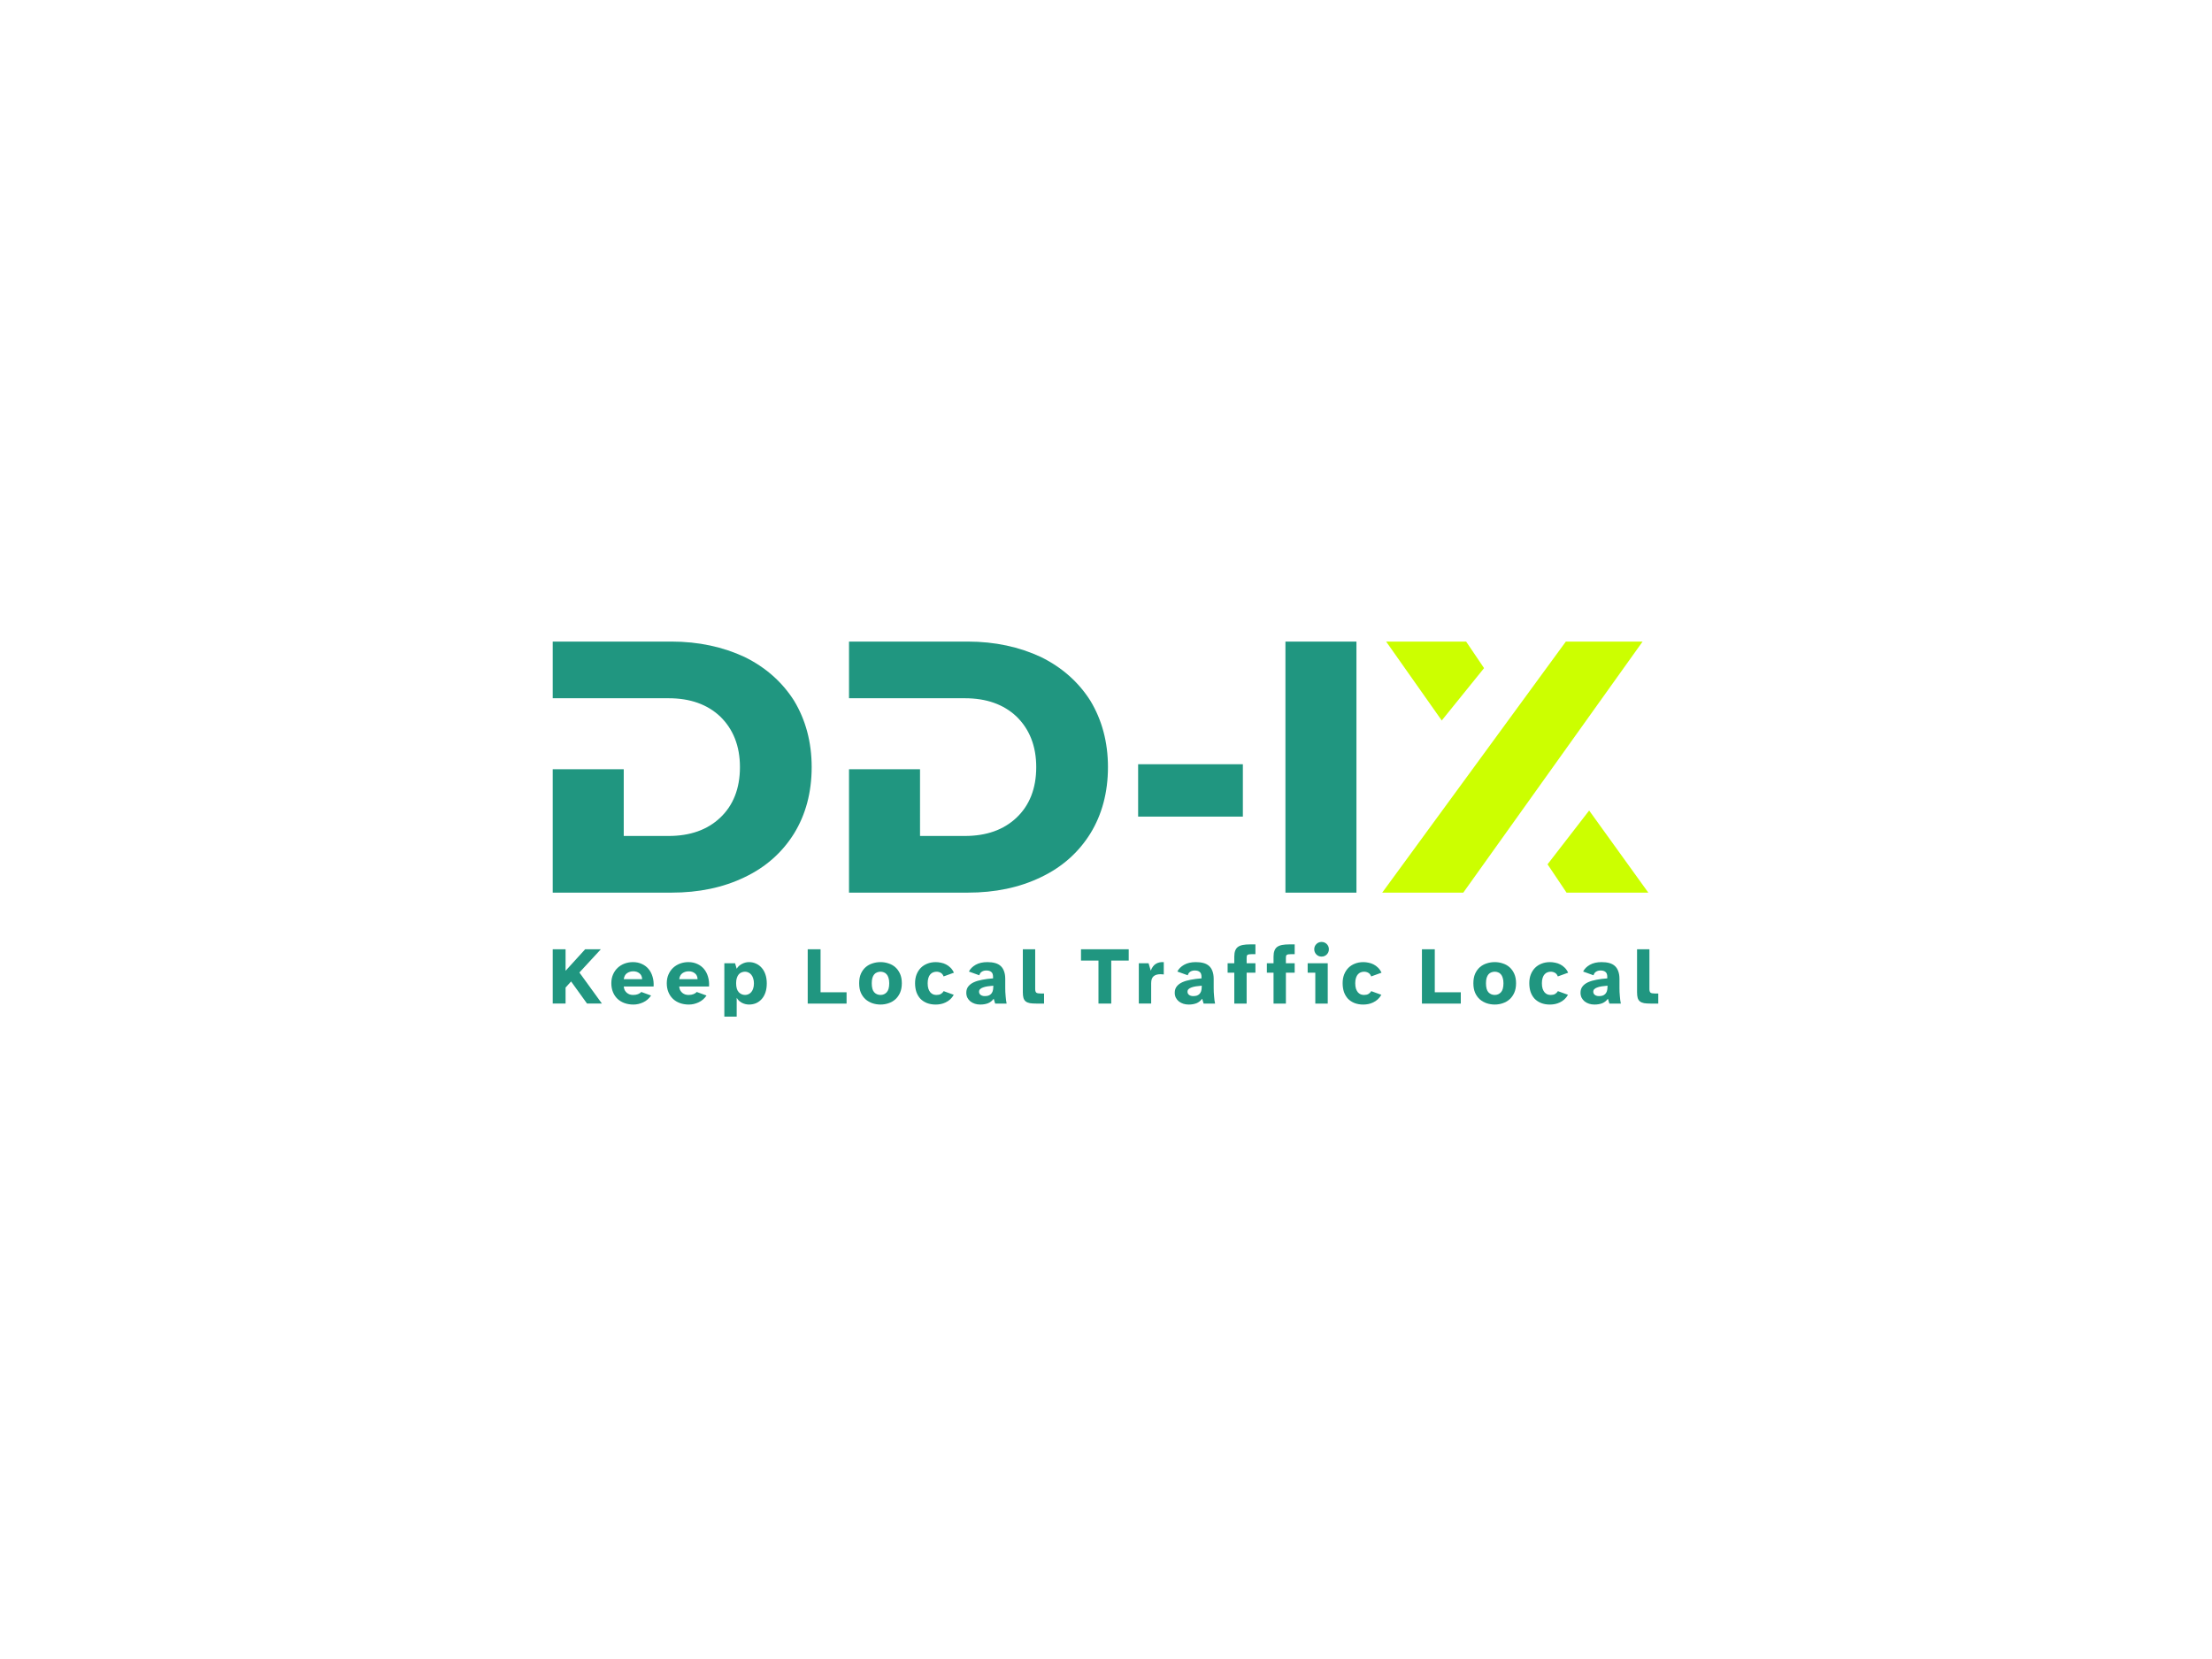 <?xml version="1.0" encoding="UTF-8" standalone="no"?>
<svg
   xmlns:dc="http://purl.org/dc/elements/1.1/"
   xmlns:cc="http://creativecommons.org/ns#"
   xmlns:rdf="http://www.w3.org/1999/02/22-rdf-syntax-ns#"
   xmlns:svg="http://www.w3.org/2000/svg"
   xmlns="http://www.w3.org/2000/svg"
   id="svg31"
   xml:space="preserve"
   viewBox="0 0 1024 768"
   y="0px"
   x="0px"
   version="1.1"><defs
     id="defs35" /><rect
     id="rect2"
     height="768"
     width="1024"
     fill="#ffffff" /><g
     style="stroke-width:0;stroke-miterlimit:2"
     transform="matrix(1.153,0,0,1.153,-80.871,-58.928)"
     stroke-miterlimit="2"
     id="logo-group"><path
       d="m 292.06,454.04 v -21.804 h 5.157 v 8.65 l 7.866,-8.65 h 6.3 l -8.617,9.335 9.041,12.468 h -5.973 l -6.397,-8.878 -2.22,2.448 v 6.43 z"
       style="font-variant-ligatures:none;fill:#209680"
       id="path403973" /><path
       d="m 315.59,445.85 q 0,-1.926 0.685,-3.493 0.685,-1.567 1.861,-2.676 1.208,-1.11 2.774,-1.697 1.599,-0.588 3.362,-0.588 1.991,0 3.59,0.751 1.599,0.718 2.676,2.024 1.077,1.273 1.599,3.068 0.555,1.795 0.424,3.949 h -11.979 q 0.065,0.849 0.392,1.501 0.359,0.62 0.849,1.044 0.522,0.424 1.175,0.653 0.653,0.196 1.338,0.196 1.142,0 1.958,-0.326 0.849,-0.326 1.306,-0.881 l 3.949,1.436 q -1.273,1.861 -3.199,2.742 -1.893,0.881 -3.884,0.881 -1.958,0 -3.59,-0.588 -1.632,-0.588 -2.807,-1.697 -1.175,-1.11 -1.828,-2.709 -0.653,-1.599 -0.653,-3.59 z m 4.994,-1.599 h 7.377 q -0.065,-1.567 -1.077,-2.35 -1.012,-0.816 -2.481,-0.816 -1.403,0 -2.513,0.751 -1.077,0.751 -1.306,2.415 z"
       style="font-variant-ligatures:none;fill:#209680"
       id="path403975" /><path
       d="m 337.85,445.85 q 0,-1.926 0.685,-3.493 0.685,-1.567 1.861,-2.676 1.208,-1.11 2.774,-1.697 1.599,-0.588 3.362,-0.588 1.991,0 3.59,0.751 1.599,0.718 2.676,2.024 1.077,1.273 1.599,3.068 0.555,1.795 0.424,3.949 h -11.979 q 0.065,0.849 0.392,1.501 0.359,0.62 0.849,1.044 0.522,0.424 1.175,0.653 0.653,0.196 1.338,0.196 1.142,0 1.958,-0.326 0.849,-0.326 1.306,-0.881 l 3.949,1.436 q -1.273,1.861 -3.199,2.742 -1.893,0.881 -3.884,0.881 -1.958,0 -3.59,-0.588 -1.632,-0.588 -2.807,-1.697 -1.175,-1.11 -1.828,-2.709 -0.653,-1.599 -0.653,-3.59 z m 4.994,-1.599 h 7.377 q -0.065,-1.567 -1.077,-2.35 -1.012,-0.816 -2.481,-0.816 -1.403,0 -2.513,0.751 -1.077,0.751 -1.306,2.415 z"
       style="font-variant-ligatures:none;fill:#209680"
       id="path403977" /><path
       d="m 360.96,437.85 h 4.309 l 0.653,2.22 q 0.392,-0.685 0.947,-1.175 0.588,-0.49 1.24,-0.816 0.685,-0.359 1.371,-0.522 0.718,-0.163 1.371,-0.163 1.567,0 2.872,0.62 1.306,0.588 2.252,1.697 0.979,1.11 1.501,2.709 0.522,1.567 0.522,3.525 0,1.991 -0.522,3.59 -0.522,1.567 -1.501,2.676 -0.947,1.077 -2.252,1.665 -1.306,0.555 -2.872,0.555 -0.653,0 -1.371,-0.163 -0.685,-0.163 -1.371,-0.49 -0.653,-0.359 -1.24,-0.849 -0.555,-0.522 -0.947,-1.208 v 7.572 H 360.96 Z m 8.323,12.73 q 0.718,0 1.371,-0.294 0.653,-0.294 1.142,-0.881 0.49,-0.588 0.751,-1.436 0.294,-0.881 0.294,-2.024 0,-1.11 -0.294,-1.991 -0.261,-0.881 -0.751,-1.469 -0.49,-0.62 -1.142,-0.914 -0.653,-0.326 -1.371,-0.326 -0.718,0 -1.371,0.261 -0.653,0.228 -1.142,0.783 -0.49,0.555 -0.783,1.436 -0.294,0.881 -0.294,2.122 0,2.481 1.044,3.623 1.077,1.11 2.546,1.11 z"
       style="font-variant-ligatures:none;fill:#209680"
       id="path403979" /><path
       d="m 410.04,449.51 v 4.537 h -15.602 v -21.804 h 5.157 v 17.267 z"
       style="font-variant-ligatures:none;fill:#209680"
       id="path403981" /><path
       d="m 415.09,445.88 q 0,-2.187 0.685,-3.786 0.718,-1.599 1.893,-2.644 1.208,-1.044 2.742,-1.534 1.567,-0.522 3.264,-0.522 1.665,0 3.199,0.522 1.567,0.49 2.742,1.534 1.175,1.044 1.893,2.644 0.718,1.599 0.718,3.786 0,2.187 -0.718,3.819 -0.718,1.599 -1.893,2.644 -1.175,1.044 -2.742,1.567 -1.534,0.522 -3.199,0.522 -1.697,0 -3.264,-0.522 -1.534,-0.522 -2.742,-1.567 -1.175,-1.044 -1.893,-2.644 Q 415.09,448.067 415.09,445.88 Z m 8.584,4.7 q 1.501,0 2.481,-1.077 1.012,-1.077 1.012,-3.623 0,-1.273 -0.294,-2.154 -0.261,-0.914 -0.751,-1.436 -0.457,-0.555 -1.11,-0.783 -0.62,-0.261 -1.338,-0.261 -0.718,0 -1.371,0.261 -0.653,0.228 -1.142,0.783 -0.457,0.522 -0.751,1.436 -0.261,0.881 -0.261,2.154 0,2.546 0.979,3.623 1.012,1.077 2.546,1.077 z"
       style="font-variant-ligatures:none;fill:#209680"
       id="path403983" /><path
       d="m 445.83,437.4 q 1.044,0 2.089,0.228 1.077,0.196 2.024,0.685 0.979,0.49 1.795,1.306 0.849,0.816 1.403,2.024 l -4.145,1.501 q -0.392,-1.044 -1.175,-1.469 -0.751,-0.424 -1.697,-0.424 -0.685,0 -1.338,0.261 -0.62,0.228 -1.11,0.783 -0.49,0.522 -0.783,1.436 -0.294,0.881 -0.294,2.154 0,1.306 0.294,2.22 0.326,0.914 0.816,1.469 0.49,0.522 1.11,0.783 0.653,0.228 1.306,0.228 1.044,0 1.763,-0.392 0.718,-0.424 1.142,-1.142 l 4.047,1.469 q -0.62,1.11 -1.469,1.861 -0.849,0.751 -1.828,1.208 -0.947,0.457 -1.958,0.653 -1.012,0.196 -1.991,0.196 -1.991,0 -3.558,-0.62 -1.534,-0.62 -2.611,-1.73 -1.044,-1.142 -1.599,-2.709 -0.522,-1.599 -0.522,-3.525 0,-1.926 0.588,-3.46 0.62,-1.567 1.697,-2.676 1.11,-1.11 2.611,-1.697 1.534,-0.62 3.395,-0.62 z"
       style="font-variant-ligatures:none;fill:#209680"
       id="path403985" /><path
       d="m 458.11,449.67 q 0,-1.469 0.783,-2.481 0.816,-1.044 2.22,-1.697 1.436,-0.653 3.395,-1.012 1.991,-0.392 4.341,-0.555 v -0.62 q 0,-1.403 -0.718,-1.958 -0.685,-0.588 -1.991,-0.588 -1.044,0 -1.795,0.49 -0.751,0.457 -1.012,1.436 l -4.178,-1.501 q 0.816,-1.632 2.709,-2.709 1.893,-1.077 4.7,-1.077 1.73,0 3.068,0.359 1.338,0.359 2.252,1.175 0.914,0.816 1.371,2.122 0.49,1.273 0.49,3.101 v 3.558 q 0,0.783 0.033,1.697 0.065,0.881 0.131,1.73 0.065,0.849 0.163,1.632 0.098,0.751 0.228,1.273 h -4.602 l -0.588,-1.958 q -0.914,1.273 -2.285,1.828 -1.371,0.522 -3.133,0.522 -1.142,0 -2.154,-0.326 -1.012,-0.326 -1.795,-0.947 -0.751,-0.62 -1.208,-1.501 -0.424,-0.881 -0.424,-1.991 z m 7.409,1.371 q 0.751,0 1.371,-0.163 0.62,-0.196 1.077,-0.62 0.457,-0.424 0.718,-1.142 0.261,-0.751 0.261,-1.861 v -0.392 q -1.273,0.098 -2.35,0.261 -1.044,0.163 -1.795,0.457 -0.751,0.261 -1.175,0.685 -0.392,0.392 -0.392,1.044 0,0.783 0.653,1.273 0.653,0.457 1.632,0.457 z"
       style="font-variant-ligatures:none;fill:#209680"
       id="path403987" /><path
       d="m 485.77,432.24 v 15.928 q 0,1.142 0.457,1.501 0.457,0.326 1.697,0.326 h 1.403 v 4.047 h -3.166 q -1.501,0 -2.513,-0.163 -1.012,-0.196 -1.665,-0.685 -0.62,-0.49 -0.914,-1.371 -0.261,-0.914 -0.261,-2.35 v -17.234 z"
       style="font-variant-ligatures:none;fill:#209680"
       id="path403989" /><path
       d="m 504.16,432.24 h 19.16 v 4.537 h -7.018 v 17.267 h -5.125 v -17.267 h -7.018 z"
       style="font-variant-ligatures:none;fill:#209680"
       id="path403991" /><path
       d="m 531.29,437.85 0.881,2.97 q 0.751,-1.958 2.056,-2.742 1.306,-0.783 3.166,-0.685 v 4.961 q -0.392,-0.065 -0.685,-0.065 -0.294,-0.033 -0.653,-0.033 -1.828,0 -2.774,0.849 -0.947,0.816 -0.947,2.774 v 8.16 h -4.961 v -16.19 z"
       style="font-variant-ligatures:none;fill:#209680"
       id="path403993" /><path
       d="m 541.8,449.67 q 0,-1.469 0.783,-2.481 0.816,-1.044 2.22,-1.697 1.436,-0.653 3.395,-1.012 1.991,-0.392 4.341,-0.555 v -0.62 q 0,-1.403 -0.718,-1.958 -0.685,-0.588 -1.991,-0.588 -1.044,0 -1.795,0.49 -0.751,0.457 -1.012,1.436 l -4.178,-1.501 q 0.816,-1.632 2.709,-2.709 1.893,-1.077 4.7,-1.077 1.73,0 3.068,0.359 1.338,0.359 2.252,1.175 0.914,0.816 1.371,2.122 0.49,1.273 0.49,3.101 v 3.558 q 0,0.783 0.033,1.697 0.065,0.881 0.131,1.73 0.065,0.849 0.163,1.632 0.098,0.751 0.228,1.273 h -4.602 l -0.588,-1.958 q -0.914,1.273 -2.285,1.828 -1.371,0.522 -3.133,0.522 -1.142,0 -2.154,-0.326 -1.012,-0.326 -1.795,-0.947 -0.751,-0.62 -1.208,-1.501 -0.424,-0.881 -0.424,-1.991 z m 7.409,1.371 q 0.751,0 1.371,-0.163 0.62,-0.196 1.077,-0.62 0.457,-0.424 0.718,-1.142 0.261,-0.751 0.261,-1.861 v -0.392 q -1.273,0.098 -2.35,0.261 -1.044,0.163 -1.795,0.457 -0.751,0.261 -1.175,0.685 -0.392,0.392 -0.392,1.044 0,0.783 0.653,1.273 0.653,0.457 1.632,0.457 z"
       style="font-variant-ligatures:none;fill:#209680"
       id="path403995" /><path
       d="m 563.03,441.64 v -3.786 h 2.676 V 435.21 q 0,-1.436 0.359,-2.383 0.359,-0.979 1.11,-1.534 0.783,-0.555 1.958,-0.783 1.175,-0.228 2.807,-0.228 h 2.252 v 3.917 h -1.371 q -0.653,0 -1.077,0.065 -0.424,0.033 -0.685,0.196 -0.228,0.163 -0.326,0.457 -0.065,0.294 -0.065,0.751 v 2.187 h 3.525 v 3.786 h -3.525 v 12.403 h -4.961 v -12.403 z"
       style="font-variant-ligatures:none;fill:#209680"
       id="path403997" /><path
       d="m 578.79,441.64 v -3.786 h 2.676 V 435.21 q 0,-1.436 0.359,-2.383 0.359,-0.979 1.11,-1.534 0.783,-0.555 1.958,-0.783 1.175,-0.228 2.807,-0.228 h 2.252 v 3.917 h -1.371 q -0.653,0 -1.077,0.065 -0.424,0.033 -0.685,0.196 -0.228,0.163 -0.326,0.457 -0.065,0.294 -0.065,0.751 v 2.187 h 3.525 v 3.786 h -3.525 v 12.403 h -4.961 v -12.403 z"
       style="font-variant-ligatures:none;fill:#209680"
       id="path403999" /><path
       d="m 597.81,432.24 q 0,-1.24 0.849,-2.089 0.849,-0.849 2.089,-0.849 1.24,0 2.089,0.849 0.849,0.849 0.849,2.089 0,1.208 -0.849,2.089 -0.849,0.849 -2.089,0.849 -1.24,0 -2.089,-0.849 Q 597.81,433.448 597.81,432.24 Z m -2.644,5.614 h 8.062 v 16.189 h -4.994 v -12.403 h -3.068 z"
       style="font-variant-ligatures:none;fill:#209680"
       id="path404001" /><path
       d="m 617.5,437.4 q 1.044,0 2.089,0.228 1.077,0.196 2.024,0.685 0.979,0.49 1.795,1.306 0.849,0.816 1.403,2.024 l -4.145,1.501 q -0.392,-1.044 -1.175,-1.469 -0.751,-0.424 -1.697,-0.424 -0.685,0 -1.338,0.261 -0.62,0.228 -1.11,0.783 -0.49,0.522 -0.783,1.436 -0.294,0.881 -0.294,2.154 0,1.306 0.294,2.22 0.326,0.914 0.816,1.469 0.49,0.522 1.11,0.783 0.653,0.228 1.306,0.228 1.044,0 1.763,-0.392 0.718,-0.424 1.142,-1.142 l 4.047,1.469 q -0.62,1.11 -1.469,1.861 -0.849,0.751 -1.828,1.208 -0.947,0.457 -1.958,0.653 -1.012,0.196 -1.991,0.196 -1.991,0 -3.558,-0.62 -1.534,-0.62 -2.611,-1.73 -1.044,-1.142 -1.599,-2.709 -0.522,-1.599 -0.522,-3.525 0,-1.926 0.588,-3.46 0.62,-1.567 1.697,-2.676 1.11,-1.11 2.611,-1.697 1.534,-0.62 3.395,-0.62 z"
       style="font-variant-ligatures:none;fill:#209680"
       id="path404003" /><path
       d="m 656.65,449.51 v 4.537 h -15.602 v -21.804 h 5.157 v 17.267 z"
       style="font-variant-ligatures:none;fill:#209680"
       id="path404005" /><path
       d="m 661.7,445.88 q 0,-2.187 0.685,-3.786 0.718,-1.599 1.893,-2.644 1.208,-1.044 2.742,-1.534 1.567,-0.522 3.264,-0.522 1.665,0 3.199,0.522 1.567,0.49 2.742,1.534 1.175,1.044 1.893,2.644 0.718,1.599 0.718,3.786 0,2.187 -0.718,3.819 -0.718,1.599 -1.893,2.644 -1.175,1.044 -2.742,1.567 -1.534,0.522 -3.199,0.522 -1.697,0 -3.264,-0.522 -1.534,-0.522 -2.742,-1.567 -1.175,-1.044 -1.893,-2.644 Q 661.7,448.067 661.7,445.88 Z m 8.584,4.7 q 1.501,0 2.481,-1.077 1.012,-1.077 1.012,-3.623 0,-1.273 -0.294,-2.154 -0.261,-0.914 -0.751,-1.436 -0.457,-0.555 -1.11,-0.783 -0.62,-0.261 -1.338,-0.261 -0.718,0 -1.371,0.261 -0.653,0.228 -1.142,0.783 -0.457,0.522 -0.751,1.436 -0.261,0.881 -0.261,2.154 0,2.546 0.979,3.623 1.012,1.077 2.546,1.077 z"
       style="font-variant-ligatures:none;fill:#209680"
       id="path404007" /><path
       d="m 692.44,437.4 q 1.044,0 2.089,0.228 1.077,0.196 2.024,0.685 0.979,0.49 1.795,1.306 0.849,0.816 1.403,2.024 l -4.145,1.501 q -0.392,-1.044 -1.175,-1.469 -0.751,-0.424 -1.697,-0.424 -0.685,0 -1.338,0.261 -0.62,0.228 -1.11,0.783 -0.49,0.522 -0.783,1.436 -0.294,0.881 -0.294,2.154 0,1.306 0.294,2.22 0.326,0.914 0.816,1.469 0.49,0.522 1.11,0.783 0.653,0.228 1.306,0.228 1.044,0 1.763,-0.392 0.718,-0.424 1.142,-1.142 l 4.047,1.469 q -0.62,1.11 -1.469,1.861 -0.849,0.751 -1.828,1.208 -0.947,0.457 -1.958,0.653 -1.012,0.196 -1.991,0.196 -1.991,0 -3.558,-0.62 -1.534,-0.62 -2.611,-1.73 -1.044,-1.142 -1.599,-2.709 -0.522,-1.599 -0.522,-3.525 0,-1.926 0.588,-3.46 0.62,-1.567 1.697,-2.676 1.11,-1.11 2.611,-1.697 1.534,-0.62 3.395,-0.62 z"
       style="font-variant-ligatures:none;fill:#209680"
       id="path404009" /><path
       d="m 704.72,449.67 q 0,-1.469 0.783,-2.481 0.816,-1.044 2.22,-1.697 1.436,-0.653 3.395,-1.012 1.991,-0.392 4.341,-0.555 v -0.62 q 0,-1.403 -0.718,-1.958 -0.685,-0.588 -1.991,-0.588 -1.044,0 -1.795,0.49 -0.751,0.457 -1.012,1.436 l -4.178,-1.501 q 0.816,-1.632 2.709,-2.709 1.893,-1.077 4.7,-1.077 1.73,0 3.068,0.359 1.338,0.359 2.252,1.175 0.914,0.816 1.371,2.122 0.49,1.273 0.49,3.101 v 3.558 q 0,0.783 0.033,1.697 0.065,0.881 0.131,1.73 0.065,0.849 0.163,1.632 0.098,0.751 0.228,1.273 h -4.602 l -0.588,-1.958 q -0.914,1.273 -2.285,1.828 -1.371,0.522 -3.133,0.522 -1.142,0 -2.154,-0.326 -1.012,-0.326 -1.795,-0.947 -0.751,-0.62 -1.208,-1.501 -0.424,-0.881 -0.424,-1.991 z m 7.409,1.371 q 0.751,0 1.371,-0.163 0.62,-0.196 1.077,-0.62 0.457,-0.424 0.718,-1.142 0.261,-0.751 0.261,-1.861 v -0.392 q -1.273,0.098 -2.35,0.261 -1.044,0.163 -1.795,0.457 -0.751,0.261 -1.175,0.685 -0.392,0.392 -0.392,1.044 0,0.783 0.653,1.273 0.653,0.457 1.632,0.457 z"
       style="font-variant-ligatures:none;fill:#209680"
       id="path404011" /><path
       d="m 732.38,432.24 v 15.928 q 0,1.142 0.457,1.501 0.457,0.326 1.697,0.326 h 1.403 v 4.047 h -3.166 q -1.501,0 -2.513,-0.163 -1.012,-0.196 -1.665,-0.685 -0.62,-0.49 -0.914,-1.371 -0.261,-0.914 -0.261,-2.35 v -17.234 z"
       style="font-variant-ligatures:none;fill:#209680"
       id="path404013" /><path
       d="m 388.97,332.46 c -4.752,-7.488 -11.376,-13.392 -19.872,-17.568 -8.64,-4.032 -18.432,-6.192 -29.376,-6.192 h -47.664 v 22.752 h 46.512 c 8.64,0 15.552,2.448 20.736,7.344 5.184,5.04 7.92,11.808 7.92,20.304 0,8.64 -2.736,15.408 -7.92,20.304 -5.184,4.896 -12.096,7.344 -20.736,7.344 h -18 V 359.964 H 292.058 V 409.5 h 47.664 c 10.944,0 20.736,-2.016 29.376,-6.192 8.496,-4.032 15.12,-9.936 19.872,-17.568 4.608,-7.488 7.056,-16.416 7.056,-26.64 0,-10.08 -2.448,-19.008 -7.056,-26.64 z"
       style="font-variant-ligatures:none;fill:#209680"
       id="path404016" /><path
       d="m 507.93,332.46 c -4.752,-7.488 -11.376,-13.392 -19.872,-17.568 -8.64,-4.032 -18.432,-6.192 -29.376,-6.192 h -47.664 v 22.752 h 46.512 c 8.64,0 15.552,2.448 20.736,7.344 5.184,5.04 7.92,11.808 7.92,20.304 0,8.64 -2.736,15.408 -7.92,20.304 -5.184,4.896 -12.096,7.344 -20.736,7.344 h -18 V 359.964 H 411.018 V 409.5 h 47.664 c 10.944,0 20.736,-2.016 29.376,-6.192 8.496,-4.032 15.12,-9.936 19.872,-17.568 4.608,-7.488 7.056,-16.416 7.056,-26.64 0,-10.08 -2.448,-19.008 -7.056,-26.64 z"
       style="font-variant-ligatures:none;fill:#209680"
       id="path404018" /><path
       d="m 527.1,357.95 v 21.024 h 42.048 V 357.95 Z"
       style="font-variant-ligatures:none;fill:#209680"
       id="path404020" /><path
       d="m 586.24,308.7 v 100.8 h 28.512 V 308.7 Z"
       style="font-variant-ligatures:none;fill:#209680"
       id="path404022" /><path
       d="m 665.99,319.36 -7.2,-10.656 h -32.112 l 22.32,31.68 z m 42.192,57.168 -16.704,21.6 7.632,11.376 h 32.832 z m 21.456,-67.824 h -30.816 l -73.728,100.8 h 32.544 z"
       style="font-variant-ligatures:none;fill:#ccff00"
       id="path404024" /></g></svg>
